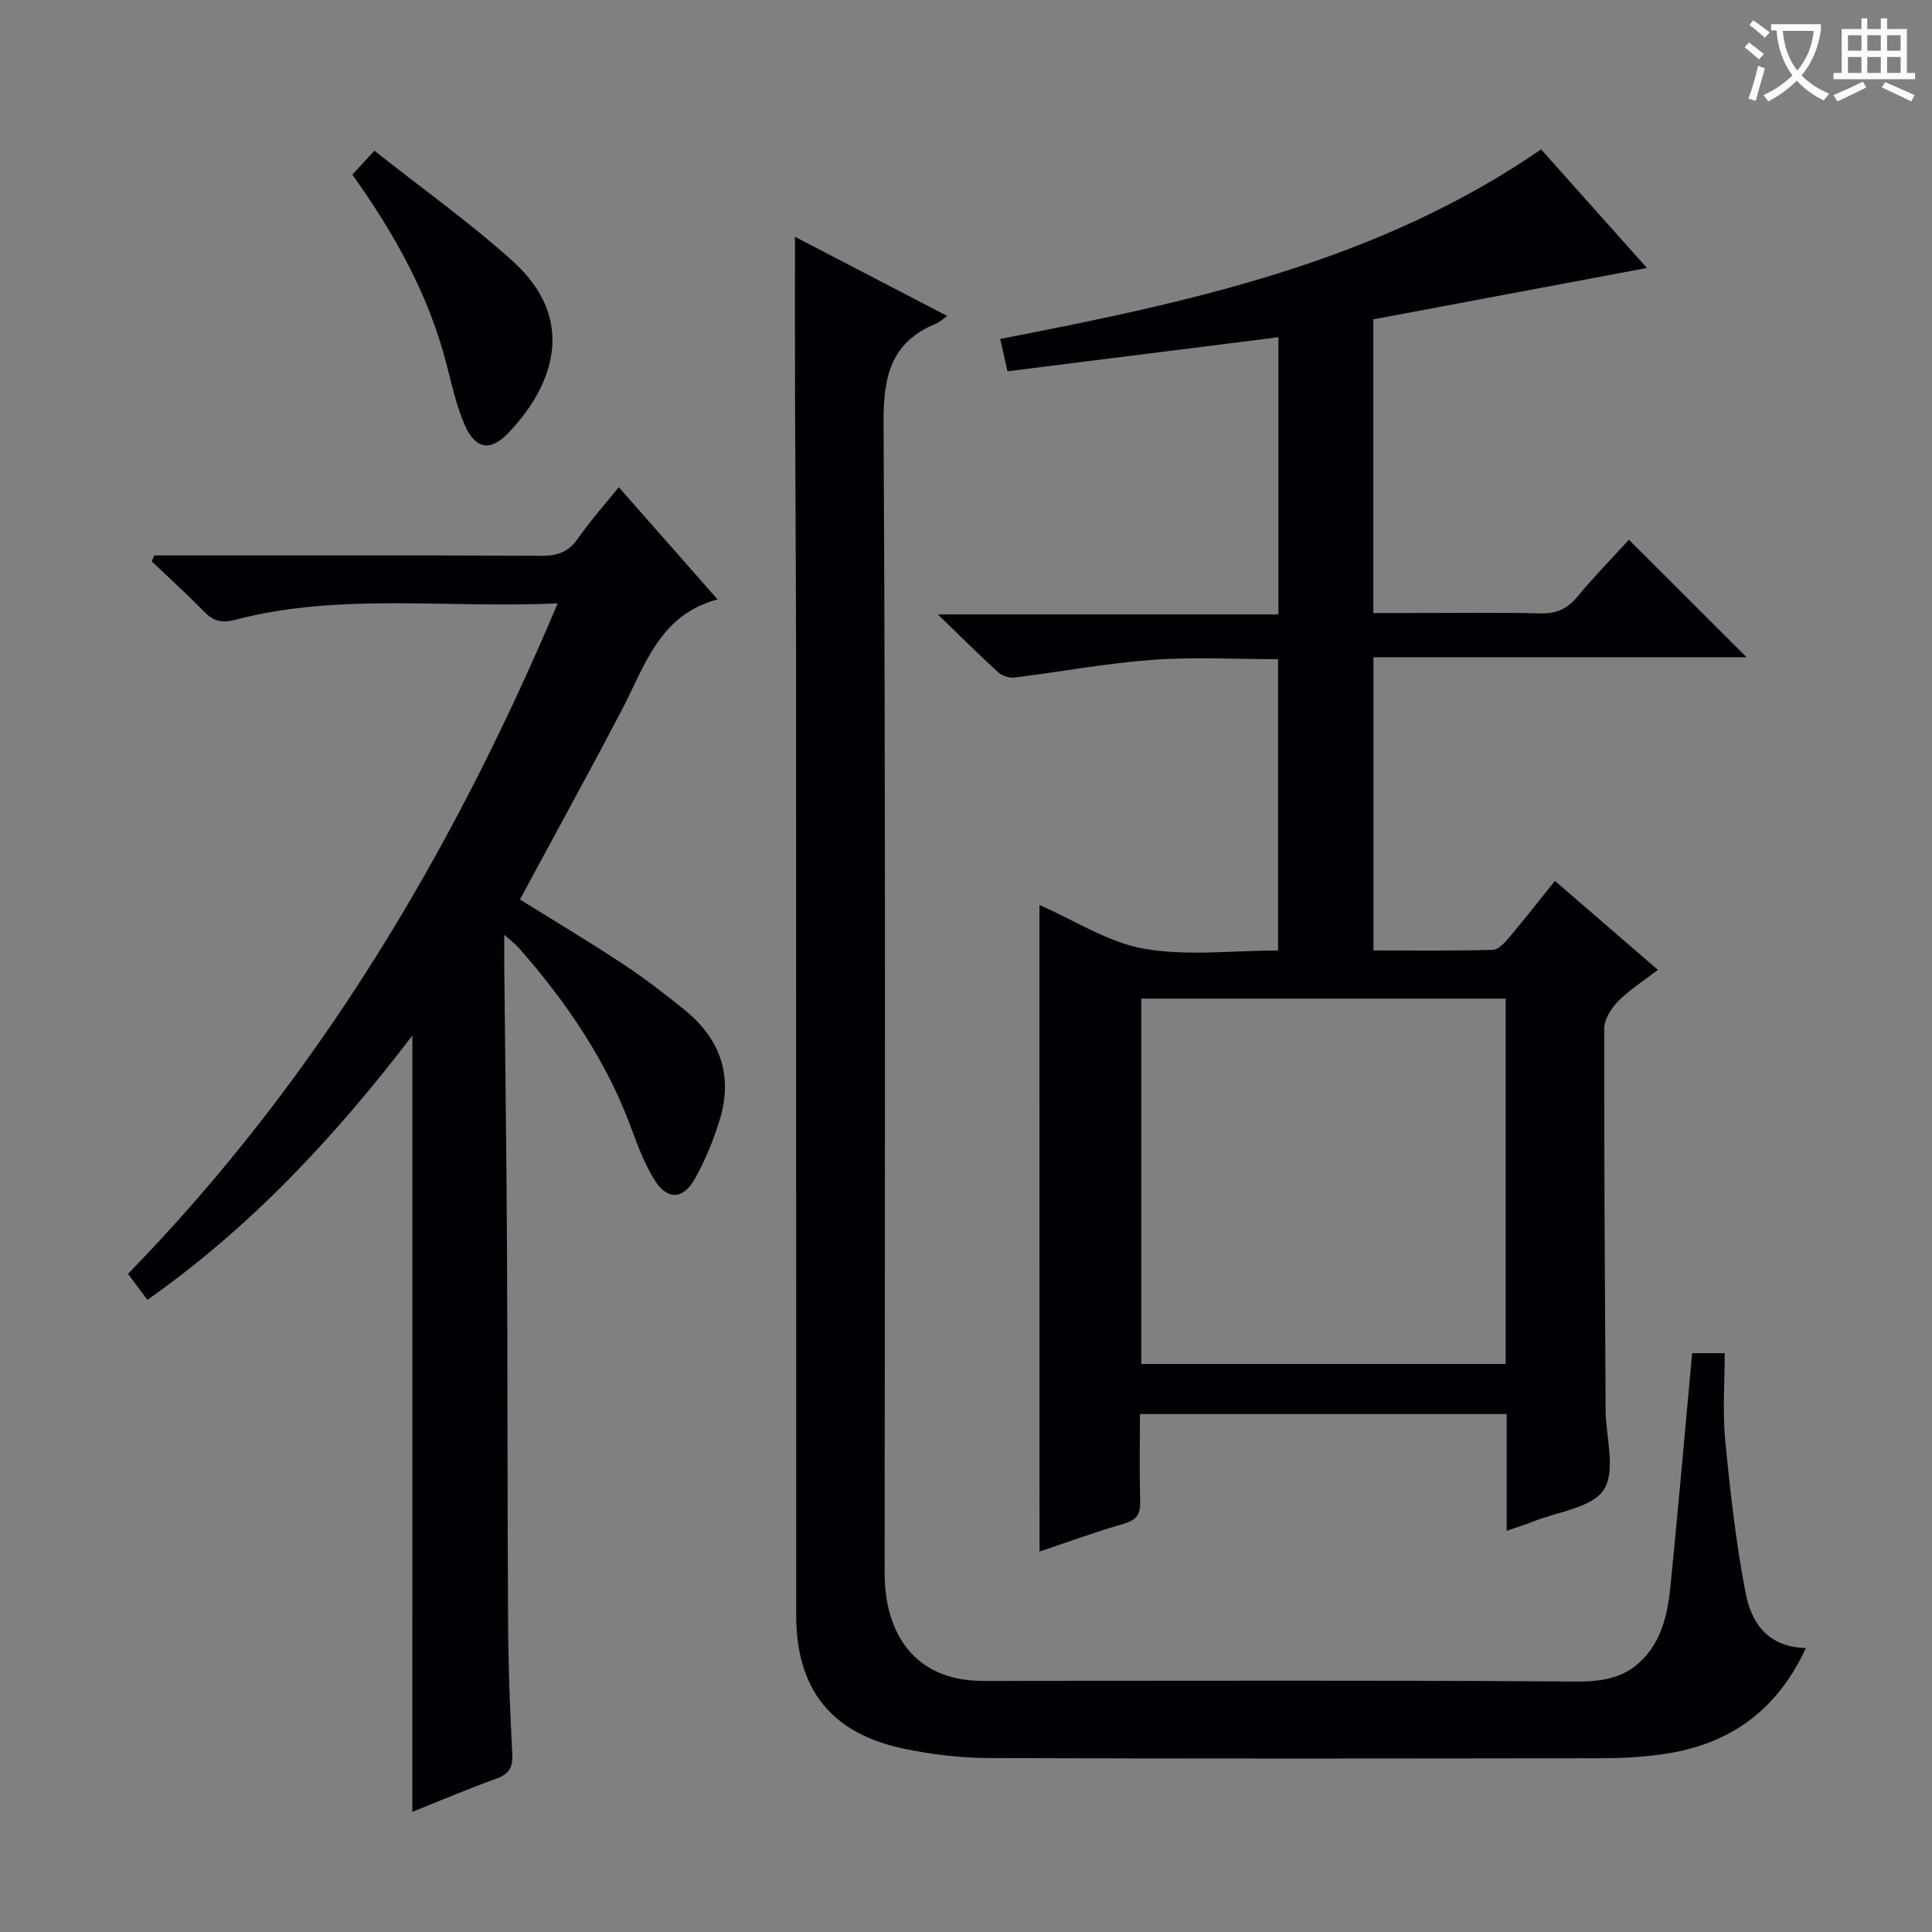 <svg enable-background="new 0 0 400 400" viewBox="0 0 400 400" xmlns="http://www.w3.org/2000/svg"><rect x="0" y="0" width="400" height="400" fill="#808080" stroke="none"/><g fill="#010105"><path d="m215.21 187.37c7.3 3.19 14.18 7.73 21.63 9.05 8.87 1.57 18.23.37 27.77.37 0-20 0-39.74 0-60.31-8.56 0-17.32-.5-26.01.13-9.56.7-19.05 2.5-28.58 3.67-1.07.13-2.53-.34-3.32-1.06-3.94-3.59-7.72-7.35-12.53-12.01h70.51c0-19.36 0-38.09 0-57.39-18.69 2.35-37.23 4.68-56.09 7.05-.5-2.2-.96-4.27-1.51-6.7 39.1-7.59 77.95-15.81 111.99-39.24 7.15 8.02 14.43 16.17 21.91 24.55-19.02 3.57-37.75 7.09-56.65 10.64v60.8h7.6c9 0 18-.15 27 .08 3.33.08 5.58-.97 7.68-3.5 3.48-4.2 7.31-8.11 10.64-11.75 8.24 8.23 16.21 16.19 24.36 24.32-25.34 0-51.12 0-77.25 0v60.71c8.16 0 16.42.1 24.68-.12 1.16-.03 2.48-1.45 3.38-2.52 3.11-3.68 6.07-7.49 9.51-11.76 6.98 6.03 13.85 11.97 21.32 18.42-2.95 2.28-5.87 4.11-8.23 6.5-1.44 1.45-2.87 3.74-2.88 5.66-.05 26.33.14 52.66.29 78.98.03 5.6 2.16 12.47-.35 16.44-2.39 3.79-9.56 4.58-14.65 6.64-1.66.67-3.39 1.18-5.49 1.91 0-4.38 0-8.35 0-12.33 0-3.82 0-7.64 0-11.83-25.38 0-50.45 0-75.93 0 0 6.2-.11 12.18.05 18.14.07 2.58-.75 3.8-3.34 4.55-5.84 1.69-11.57 3.78-17.5 5.77-.01-44.85-.01-89.22-.01-133.86zm21.08 19.38v75.65h75.45c0-25.38 0-50.35 0-75.65-25.26 0-50.33 0-75.45 0z"/><path d="m373.89 341.21c-5.88 12.72-15.41 19.65-28.43 21.79-4.57.75-9.26 1.01-13.89 1.02-42.33.07-84.66.12-126.99-.04-5.77-.02-11.64-.73-17.3-1.9-15.18-3.14-22.44-12.29-22.44-27.75-.02-65.49.01-130.99-.02-196.48-.01-18.83-.16-37.66-.22-56.49-.03-10.62-.01-21.25-.01-32.33 10.2 5.3 20.69 10.76 31.53 16.39-1.03.71-1.65 1.31-2.39 1.61-9.35 3.88-10.85 10.96-10.8 20.59.44 79.32.27 158.65.22 237.98-.01 12.57 6.13 22.17 19.87 22.41 3.13.05 6.26-.01 9.39-.01 36.66 0 73.33-.13 109.99.12 6.29.04 12.35.54 17.26-4.14 4.5-4.29 5.65-10.07 6.23-15.9 1.57-15.85 2.96-31.72 4.45-47.92h6.74c0 6.08-.46 12.06.1 17.94 1.01 10.55 2.2 21.12 4.19 31.52 1.13 6.01 4.29 11.37 12.52 11.59z"/><path d="m85.38 214.39c-16.16 21.16-33.6 39.77-54.86 54.73-1.37-1.84-2.56-3.42-4.02-5.38 38.94-39.96 67.01-86.82 88.97-138.83-22.93 1.1-45.09-2.27-66.83 3.42-2.94.77-4.57.17-6.49-1.8-3.46-3.55-7.14-6.87-10.73-10.29.17-.41.33-.83.5-1.24h5.2c25 0 49.99-.06 74.99.07 3.3.02 5.6-.79 7.53-3.56 2.46-3.53 5.34-6.76 8.47-10.65 6.78 7.7 13.31 15.12 20.45 23.24-12.11 3.23-15.06 13.83-19.87 23-5.93 11.34-12.11 22.55-18.17 33.81-.94 1.74-1.88 3.47-2.87 5.32 7.36 4.58 14.49 8.84 21.41 13.41 4.43 2.93 8.67 6.19 12.79 9.55 7.3 5.95 9.95 13.61 7.15 22.69-1.31 4.24-3.03 8.46-5.22 12.31-2.46 4.32-5.81 4.23-8.4-.09-1.86-3.11-3.23-6.56-4.48-9.98-5.19-14.32-13.58-26.62-23.56-37.95-.61-.7-1.39-1.25-2.94-2.63 0 2.74-.02 4.51 0 6.27.19 19.65.47 39.29.57 58.94.13 26 .07 51.99.23 77.99.05 8.81.4 17.63.86 26.43.15 2.8-.71 4.15-3.35 5.1-5.76 2.06-11.39 4.48-17.34 6.85.01-53.56.01-106.69.01-160.73z"/><path d="m77.52 31.2c10.35 8.2 20.01 15.06 28.72 22.95 13.18 11.94 8.5 25.54-.97 35.47-3.79 3.97-6.92 3.39-9.14-1.83-1.67-3.93-2.61-8.2-3.68-12.36-3.65-14.24-10.62-26.83-19.5-39.28 1.3-1.41 2.59-2.81 4.57-4.95z"/></g><path d="m362.1 8.8c1.1.8 2.1 1.6 3.1 2.4l-1 1.1c-1.3-1.1-2.3-2-3-2.5zm1.9 4.8c.5.2.9.4 1.4.5-.6 2.3-1.3 4.5-1.9 6.8l-1.5-.5c.8-2.1 1.4-4.3 2-6.8zm-1-9.4c1.3.9 2.4 1.8 3.4 2.5l-1 1.1c-1.4-1.2-2.4-2.1-3.2-2.6zm3.7 2.2v-1.4h10.3v1.2c-.5 3.6-1.8 6.8-4 9.4 1.5 1.6 3.4 2.8 5.7 3.8-.3.4-.7.8-1.1 1.4-2.3-1.1-4.1-2.5-5.6-4.1-1.6 1.6-3.6 3.1-5.9 4.3-.3-.5-.7-.9-1-1.3 2.4-1.1 4.4-2.5 6-4.1-1.9-2.5-3-5.6-3.3-9.3h-1.1zm8.8 0h-6.4c.3 3.3 1.3 6 3 8.2 2-2.3 3.1-5.1 3.4-8.2z" fill="#fcfbfa"/><path d="m385.3 3.8h1.3v2.2h2.8v-2.2h1.3v2.2h4.1v9.1h1.7v1.3h-16.9v-1.3h1.7v-9.1h4.1v-2.2zm.4 13.1.7 1.2c-1.8.9-3.8 1.9-6 2.9-.2-.4-.5-.8-.8-1.3 2.3-1 4.3-1.9 6.1-2.8zm-3.1-6.4h2.8v-3.2h-2.8zm0 4.6h2.8v-3.3h-2.8zm4-4.6h2.8v-3.2h-2.8zm0 4.6h2.8v-3.3h-2.8zm3.7 1.9c2.1.9 4.1 1.8 6.1 2.7l-.7 1.3c-2.2-1.1-4.2-2-6.1-2.9zm3.2-9.7h-2.8v3.2h2.8zm-2.8 7.8h2.8v-3.3h-2.8z" fill="#fcfbfa"/></svg>